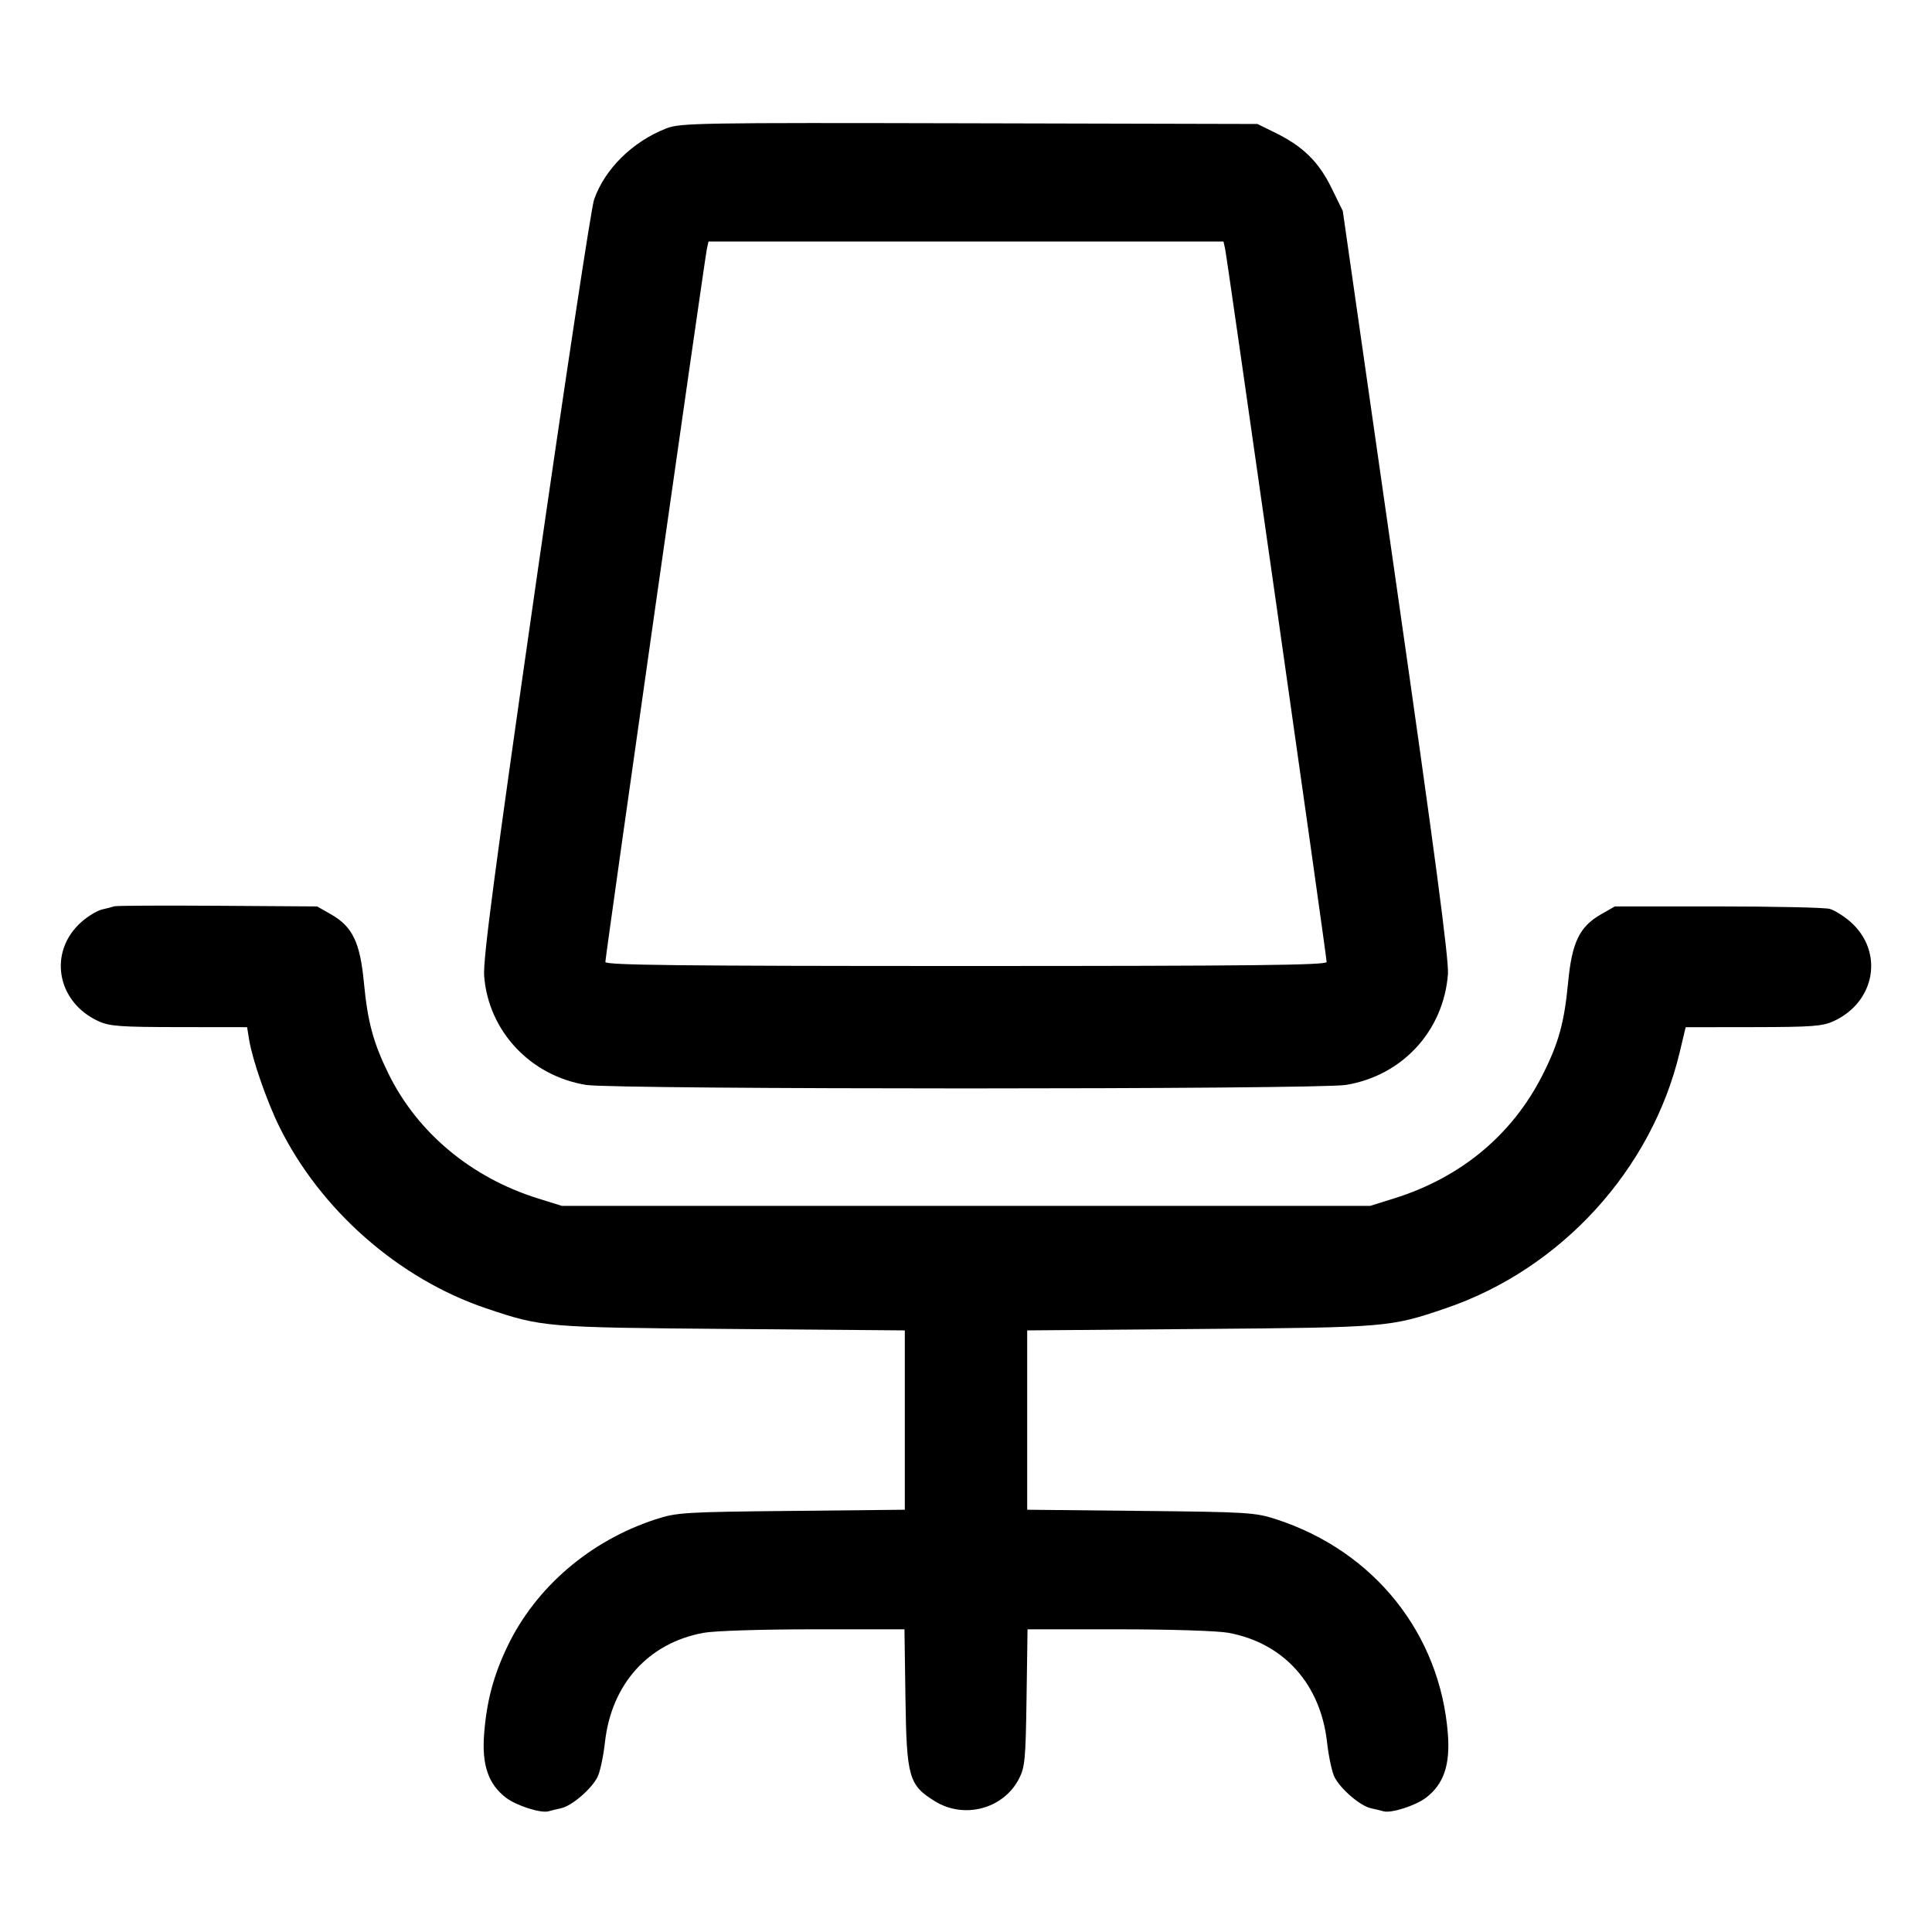 <svg fill="currentColor" viewBox="0 0 256 256" xmlns="http://www.w3.org/2000/svg"><path d="M88.281 17.016 C 83.791 18.781,80.139 22.384,78.715 26.453 C 78.346 27.509,74.871 50.453,70.993 77.440 C 65.518 115.551,63.990 127.131,64.153 129.302 C 64.701 136.603,70.268 142.559,77.668 143.759 C 81.467 144.376,174.533 144.376,178.332 143.759 C 185.806 142.547,191.291 136.589,191.860 129.067 C 192.001 127.201,190.137 113.136,184.989 77.227 L 177.925 27.947 176.417 24.876 C 174.723 21.426,172.641 19.387,168.973 17.586 L 166.613 16.427 128.427 16.336 C 92.499 16.251,90.124 16.292,88.281 17.016 M162.332 32.960 C 162.610 34.201,175.788 126.762,175.787 127.467 C 175.787 127.890,165.945 128.000,128.000 128.000 C 90.055 128.000,80.213 127.890,80.213 127.467 C 80.212 126.762,93.390 34.201,93.668 32.960 L 93.883 32.000 128.000 32.000 L 162.117 32.000 162.332 32.960 M15.147 120.089 C 14.912 120.175,14.196 120.361,13.554 120.502 C 12.913 120.643,11.685 121.377,10.824 122.133 C 6.350 126.061,7.458 132.726,13.013 135.298 C 14.502 135.987,15.872 136.089,23.732 136.097 L 32.744 136.107 33.005 137.737 C 33.424 140.357,35.338 145.884,36.990 149.245 C 42.432 160.315,52.835 169.460,64.427 173.364 C 71.862 175.868,72.171 175.894,96.960 176.096 L 119.893 176.284 119.893 188.166 L 119.893 200.048 104.853 200.203 C 90.557 200.350,89.666 200.406,86.827 201.335 C 78.151 204.174,70.962 210.355,67.219 218.193 C 65.379 222.048,64.479 225.443,64.147 229.782 C 63.834 233.884,64.709 236.422,67.051 238.209 C 68.441 239.269,71.692 240.302,72.693 240.002 C 72.957 239.923,73.698 239.743,74.339 239.603 C 75.760 239.292,78.329 237.101,79.162 235.490 C 79.499 234.839,79.948 232.753,80.160 230.853 C 81.024 223.130,85.907 217.709,93.216 216.358 C 94.649 216.093,100.912 215.893,107.788 215.893 L 119.846 215.893 119.976 224.960 C 120.128 235.503,120.418 236.525,123.859 238.663 C 127.736 241.071,132.925 239.707,135.001 235.733 C 135.810 234.186,135.905 233.181,136.024 224.960 L 136.154 215.893 148.212 215.893 C 155.088 215.893,161.351 216.093,162.784 216.358 C 170.093 217.709,174.976 223.130,175.840 230.853 C 176.052 232.753,176.501 234.839,176.838 235.490 C 177.671 237.101,180.240 239.292,181.661 239.603 C 182.302 239.743,183.043 239.923,183.307 240.002 C 184.308 240.302,187.559 239.269,188.949 238.209 C 191.291 236.422,192.166 233.884,191.853 229.782 C 190.839 216.512,182.116 205.570,169.173 201.335 C 166.334 200.406,165.443 200.350,151.147 200.203 L 136.107 200.048 136.107 188.166 L 136.107 176.284 159.040 176.096 C 183.850 175.894,184.194 175.865,191.573 173.352 C 206.847 168.151,218.861 154.999,222.573 139.416 L 223.360 136.112 232.320 136.100 C 240.126 136.089,241.500 135.986,242.987 135.298 C 248.542 132.726,249.650 126.061,245.176 122.133 C 244.315 121.377,243.087 120.612,242.446 120.433 C 241.804 120.253,235.136 120.107,227.627 120.107 L 213.973 120.107 212.118 121.169 C 209.290 122.788,208.288 124.868,207.783 130.175 C 207.271 135.541,206.525 138.237,204.374 142.479 C 200.364 150.386,193.569 156.033,184.747 158.787 L 181.547 159.787 128.000 159.787 L 74.453 159.787 71.253 158.787 C 62.428 156.032,55.279 150.056,51.461 142.244 C 49.446 138.121,48.715 135.403,48.217 130.175 C 47.712 124.868,46.710 122.788,43.882 121.169 L 42.027 120.107 28.800 120.020 C 21.525 119.972,15.381 120.003,15.147 120.089 " stroke="none" fill-rule="evenodd"></path></svg>